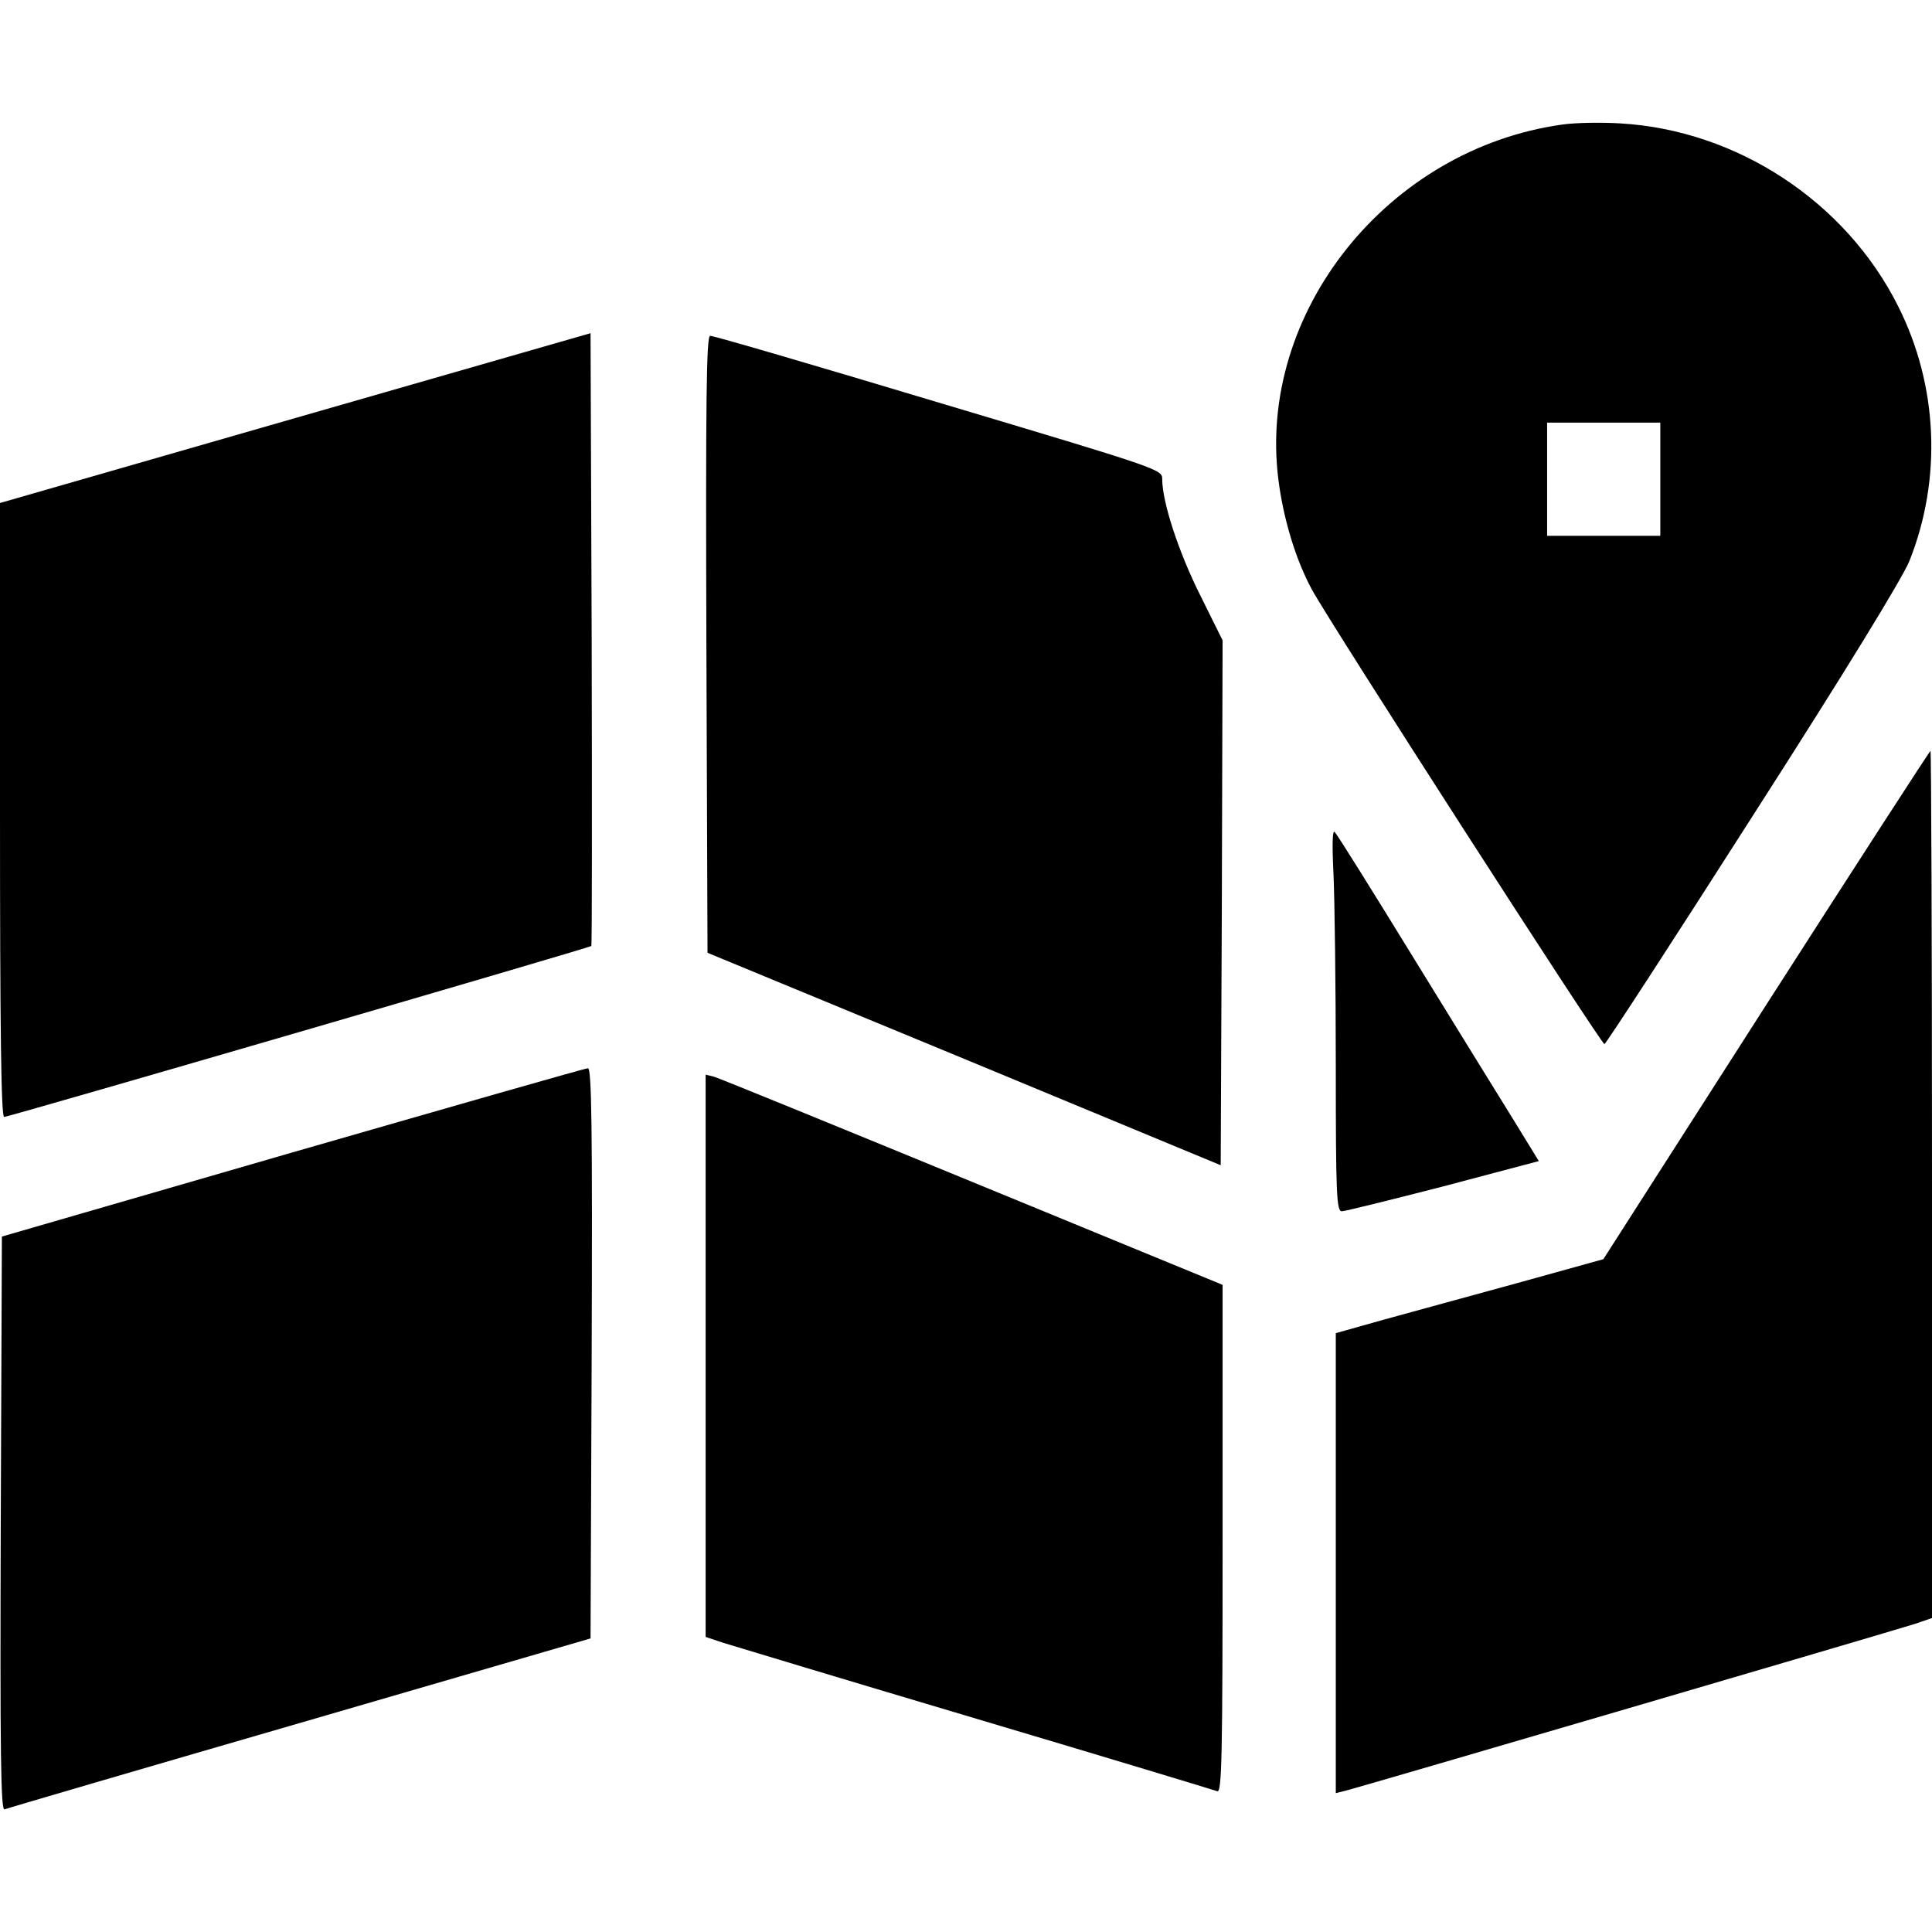 <?xml version="1.0" standalone="no"?>
<!DOCTYPE svg PUBLIC "-//W3C//DTD SVG 20010904//EN"
 "http://www.w3.org/TR/2001/REC-SVG-20010904/DTD/svg10.dtd">
<svg version="1.0" xmlns="http://www.w3.org/2000/svg"
 width="512pt" height="512pt" viewBox="0 0 512 512"
 preserveAspectRatio="xMidYMid meet">

<g transform="translate(0,512) scale(0.1,-0.1)"
fill="#000000" stroke="none">
<path d="M4141 4790 c-463 -64 -810 -498 -753 -942 13 -103 46 -212 89 -291
49 -90 768 -1207 775 -1204 4 1 181 273 393 605 247 385 396 629 415 675 87
218 76 466 -30 676 -139 277 -427 466 -736 484 -49 3 -118 2 -153 -3z m259
-940 l0 -150 -150 0 -150 0 0 150 0 150 150 0 150 0 0 -150z"/>
<path d="M782 4012 l-782 -225 0 -814 c0 -585 3 -813 11 -813 12 0 1551 448
1556 453 2 2 2 368 1 814 l-3 810 -783 -225z"/>
<path d="M1872 3413 l3 -818 680 -281 680 -282 3 696 2 695 -60 121 c-57 114
-100 246 -100 306 0 26 -3 27 -592 203 -326 98 -599 178 -606 177 -10 0 -12
-167 -10 -817z"/>
<path d="M4680 2456 l-431 -673 -227 -63 c-125 -34 -284 -78 -354 -97 l-128
-36 0 -610 0 -609 28 7 c40 10 1449 423 1505 441 l47 16 0 1149 c0 632 -2
1149 -4 1149 -2 0 -198 -303 -436 -674z"/>
<path d="M3534 2801 c3 -68 6 -297 6 -508 0 -339 2 -383 16 -383 8 0 129 30
269 66 l253 67 -65 106 c-36 58 -156 252 -266 431 -110 179 -204 330 -210 335
-6 7 -7 -33 -3 -114z"/>
<path d="M775 2066 l-770 -223 -3 -761 c-2 -608 0 -760 10 -757 7 3 359 106
783 229 l770 224 3 756 c2 602 0 756 -10 755 -7 0 -359 -101 -783 -223z"/>
<path d="M1870 1527 l0 -745 48 -16 c26 -8 327 -99 670 -201 343 -102 630
-189 638 -192 12 -4 14 90 14 668 l0 674 -664 273 c-365 150 -673 276 -685
279 l-21 5 0 -745z"/>
</g>
</svg>
